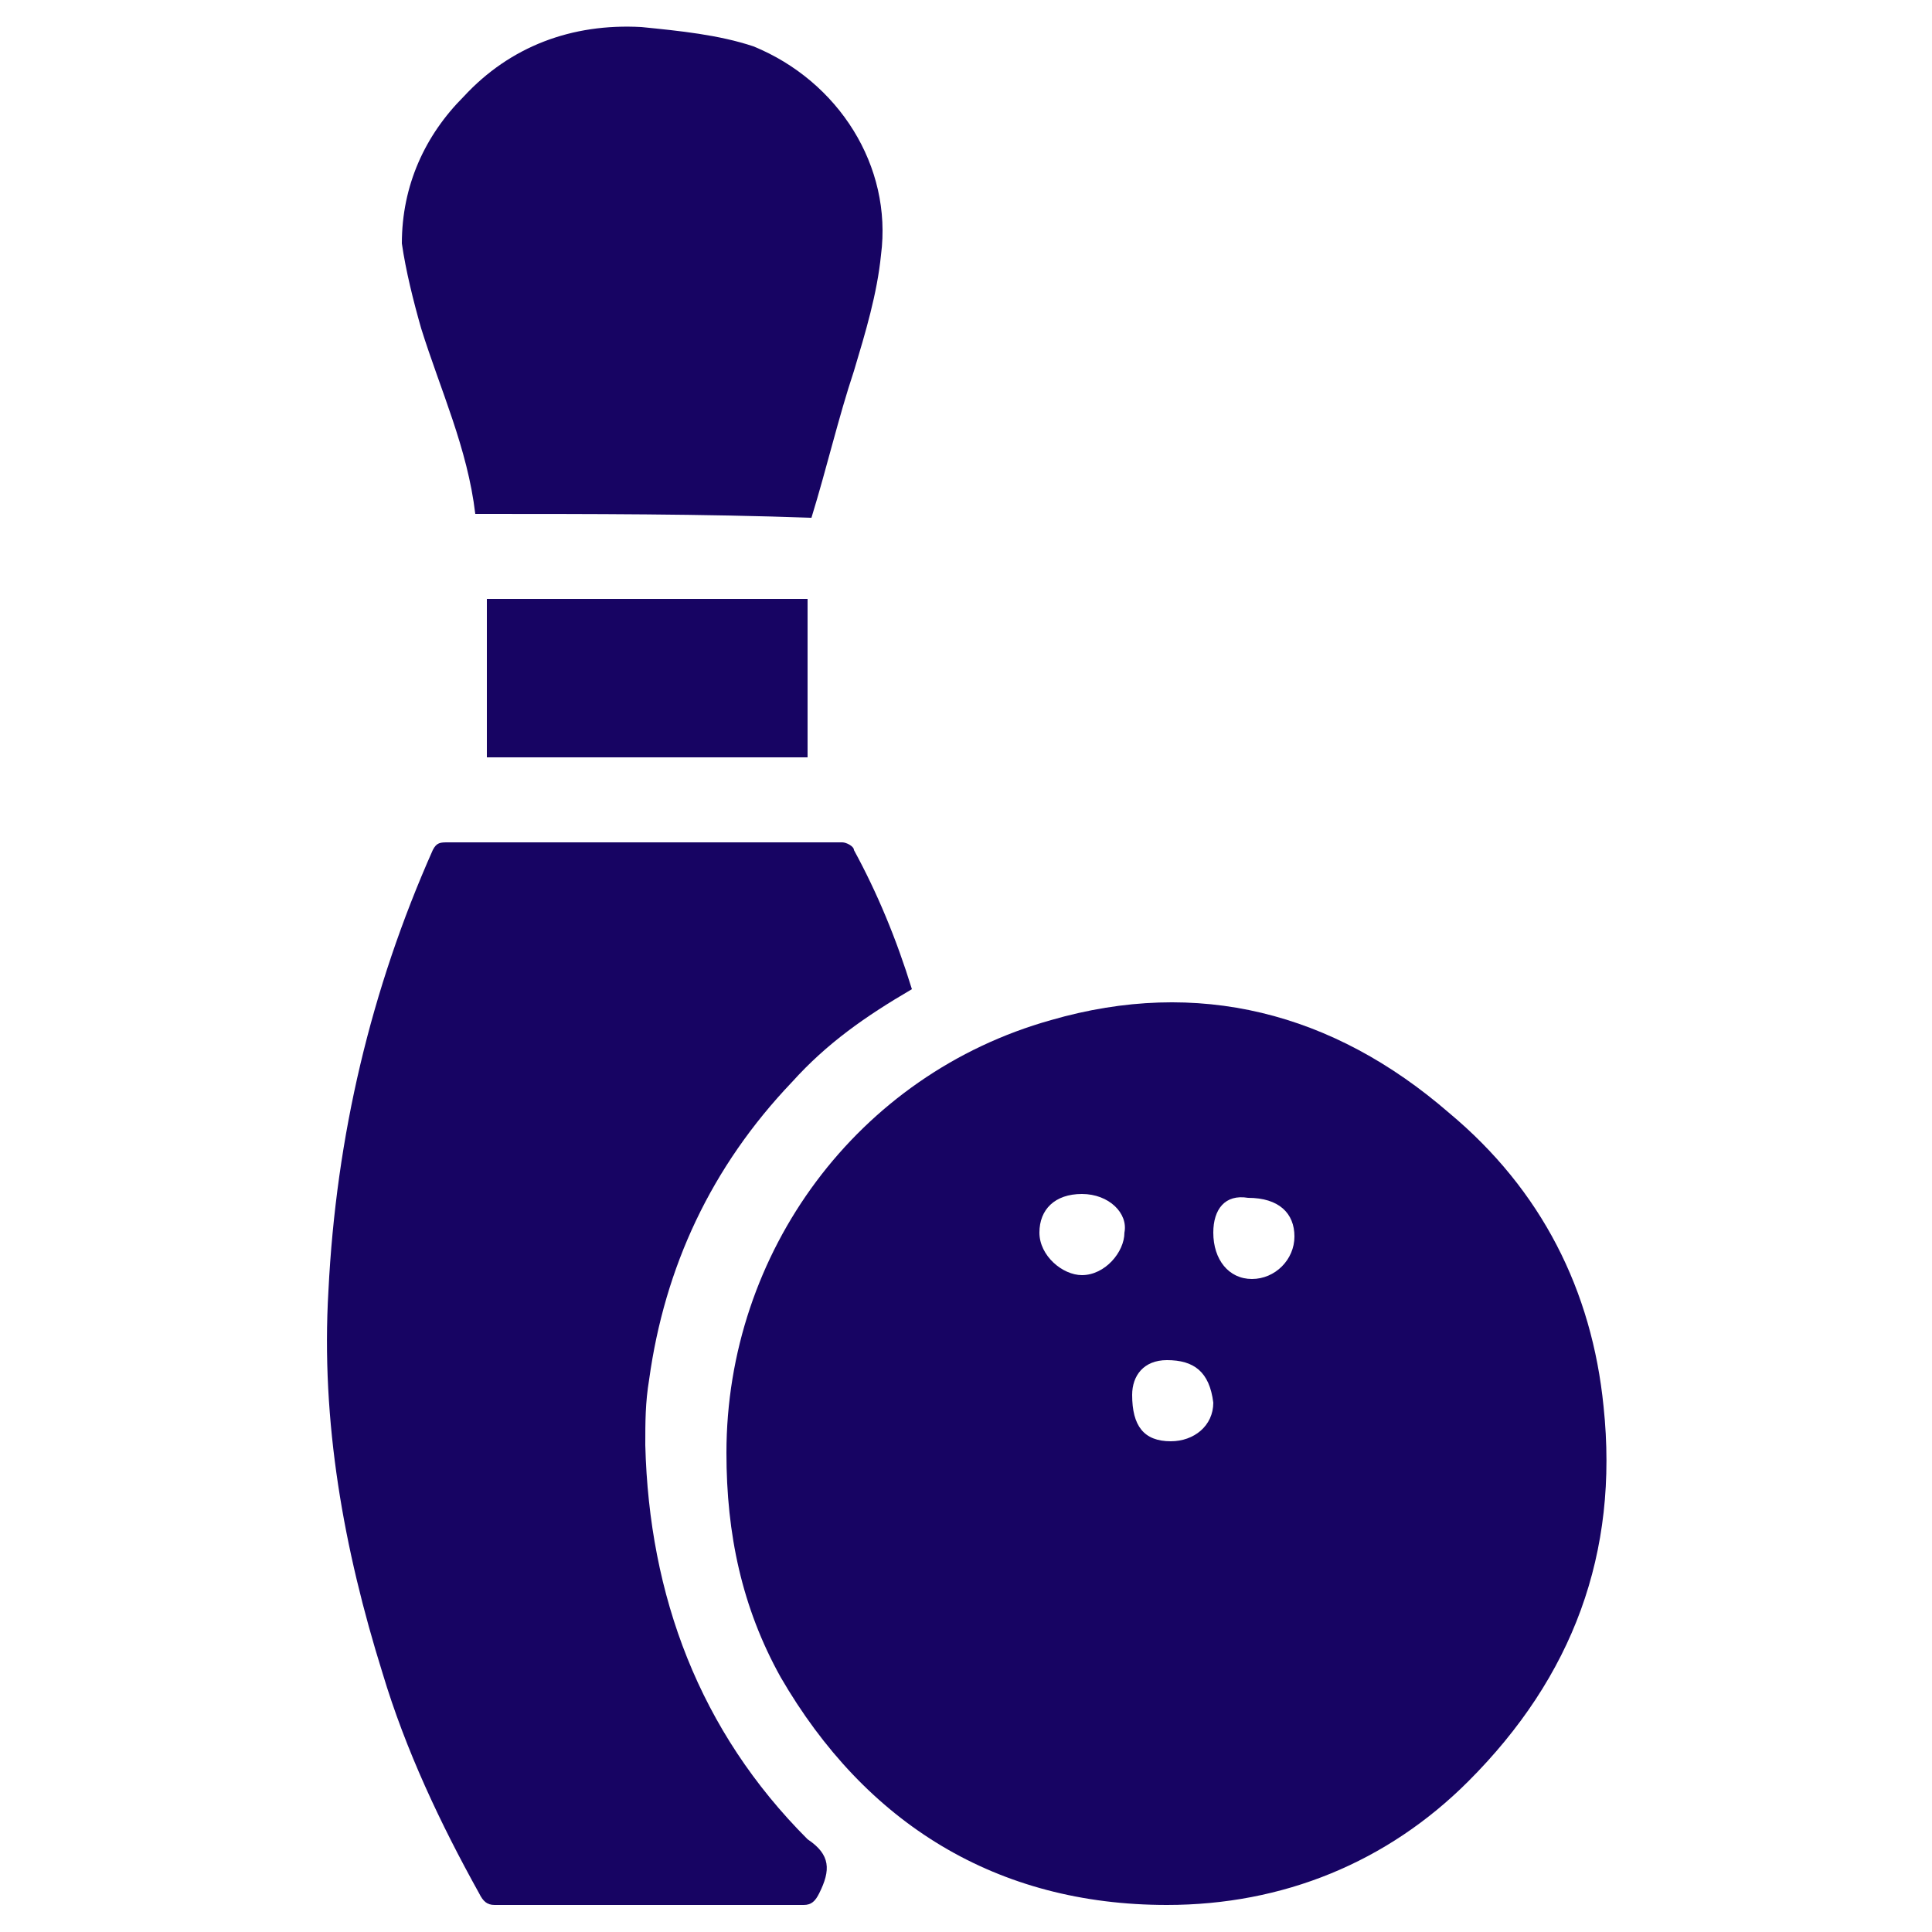 <?xml version="1.0" encoding="utf-8"?>
<!-- Generator: Adobe Illustrator 25.3.1, SVG Export Plug-In . SVG Version: 6.00 Build 0)  -->
<svg version="1.1" id="Layer_1" xmlns="http://www.w3.org/2000/svg" xmlns:xlink="http://www.w3.org/1999/xlink" x="0px" y="0px"
	 viewBox="0 0 50 50" style="enable-background:new 0 0 50 50;" xml:space="preserve">
<style type="text/css">
	.st0{fill:#170463;}
</style>
<g>
	<path class="st0" d="M18.8,37.6c0-5.2,3.4-9.8,8.4-11.2c3.8-1.1,7.3-0.2,10.3,2.4c2.4,2,3.7,4.6,4,7.6c0.4,3.8-0.8,7-3.5,9.7
		c-2.1,2.1-4.8,3.2-7.8,3.2c-4.4,0-7.8-2.1-10-5.9C19.2,41.6,18.8,39.7,18.8,37.6z M28,30.9c-0.7,0-1.1,0.4-1.1,1
		c0,0.6,0.6,1.1,1.1,1.1c0.6,0,1.1-0.6,1.1-1.1C29.2,31.4,28.7,30.9,28,30.9z M30.2,35.2c-0.6,0-0.9,0.4-0.9,0.9
		c0,0.8,0.3,1.2,1,1.2c0.6,0,1.1-0.4,1.1-1C31.3,35.5,30.9,35.2,30.2,35.2z M31.4,31.9c0,0.7,0.4,1.2,1,1.2c0.6,0,1.1-0.5,1.1-1.1
		c0-0.6-0.4-1-1.2-1C31.7,30.9,31.4,31.3,31.4,31.9z"/>
	<path class="st0" d="M23.6,25.6c-1.2,0.7-2.2,1.4-3.1,2.4c-2.1,2.2-3.3,4.8-3.7,7.7c-0.1,0.6-0.1,1.1-0.1,1.7
		c0.1,3.9,1.4,7.4,4.2,10.2c0,0,0,0,0,0c0.6,0.4,0.6,0.8,0.3,1.4c-0.1,0.2-0.2,0.3-0.4,0.3c-2.4,0-4.8,0-7.2,0c-0.3,0-0.5,0-0.8,0
		c-0.2,0-0.3-0.1-0.4-0.3c-1-1.8-1.9-3.7-2.5-5.7c-1-3.2-1.6-6.5-1.4-9.9c0.2-4,1.1-7.8,2.7-11.4c0.1-0.2,0.2-0.2,0.4-0.2
		c3.4,0,6.8,0,10.2,0c0.1,0,0.3,0.1,0.3,0.2C22.7,23.1,23.2,24.3,23.6,25.6z"/>
	<path class="st0" d="M12.3,13.3c-0.2-1.7-0.9-3.2-1.4-4.8c-0.2-0.7-0.4-1.5-0.5-2.2C10.4,4.8,11,3.5,12,2.5
		c1.2-1.3,2.8-1.9,4.6-1.8c1,0.1,2,0.2,2.9,0.5c2.2,0.9,3.6,3.1,3.3,5.4c-0.1,1-0.4,2-0.7,3c-0.4,1.2-0.7,2.5-1.1,3.8
		C18.2,13.3,15.3,13.3,12.3,13.3z"/>
	<path class="st0" d="M20.9,19.6c-2.8,0-5.5,0-8.3,0c0-1.4,0-2.7,0-4.1c2.7,0,5.5,0,8.3,0C20.9,16.9,20.9,18.3,20.9,19.6z"/>
</g>
</svg>
